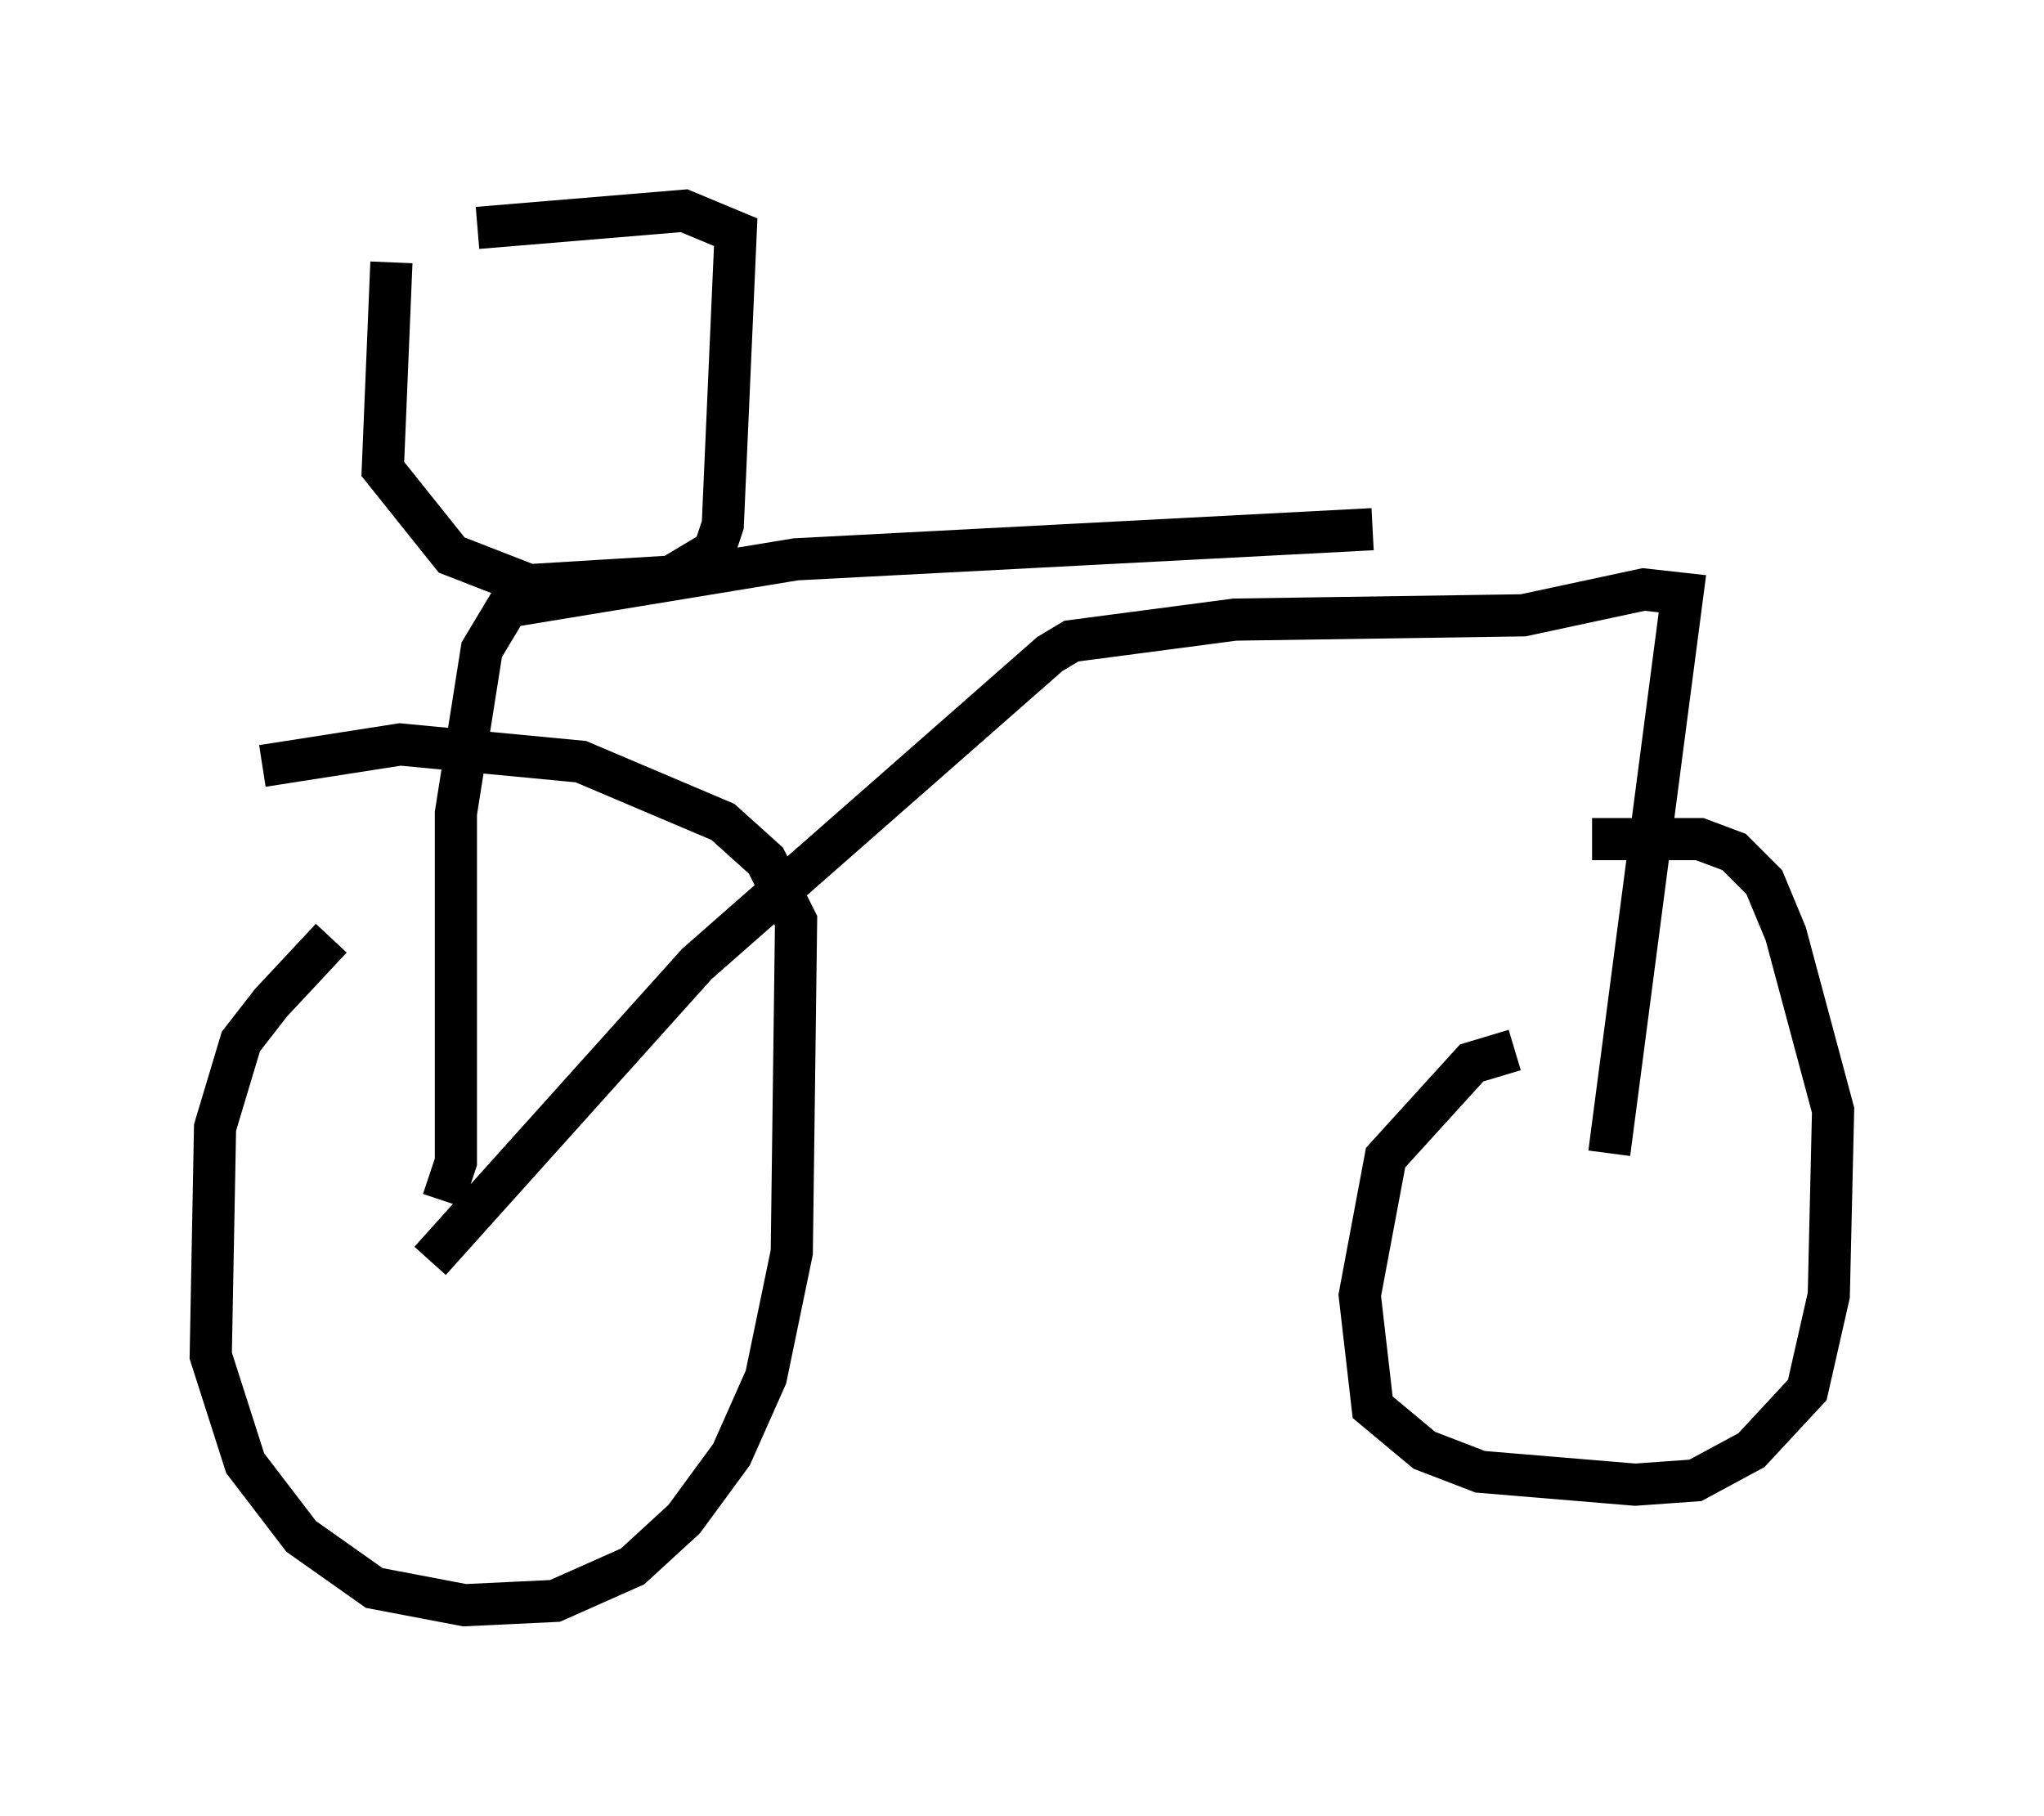 <?xml version="1.0" encoding="utf-8" ?>
<svg baseProfile="full" height="43.075" version="1.1" width="48.486" xmlns="http://www.w3.org/2000/svg" xmlns:ev="http://www.w3.org/2001/xml-events" xmlns:xlink="http://www.w3.org/1999/xlink"><defs /><rect fill="white" height="43.075" width="48.486" x="0" y="0" /><path d="M9.9, 21.538 m-2.042, 0.715 l-1.429, 1.531 -0.715, 0.919 l-0.613, 2.042 -0.102, 5.41 l0.817, 2.552 1.327, 1.735 l1.735, 1.225 2.144, 0.408 l2.144, -0.102 1.838, -0.817 l1.225, -1.123 1.123, -1.531 l0.817, -1.838 0.613, -2.96 l0.102, -7.861 -0.715, -1.429 l-1.021, -0.919 -3.369, -1.429 l-4.288, -0.408 -3.267, 0.51 m29.707, 6.738 l-1.021, 0.306 -2.042, 2.246 l-0.613, 3.267 0.306, 2.654 l1.225, 1.021 1.327, 0.51 l3.675, 0.306 1.429, -0.102 l1.327, -0.715 1.327, -1.429 l0.51, -2.246 0.102, -4.39 l-1.123, -4.185 -0.51, -1.225 l-0.715, -0.715 -0.817, -0.306 l-2.552, 0.0 m0.408, 7.452 l1.735, -13.271 -0.919, -0.102 l-2.858, 0.613 -6.84, 0.102 l-3.879, 0.51 -0.51, 0.306 l-8.371, 7.35 -6.329, 7.044 m0.306, -1.429 l0.306, -0.919 0.0, -8.269 l0.613, -3.879 0.613, -1.021 l6.84, -1.123 13.679, -0.715 m-23.275, -6.329 l-0.204, 4.9 1.633, 2.042 l1.838, 0.715 3.369, -0.204 l1.021, -0.613 0.204, -0.613 l0.306, -6.942 -1.225, -0.51 l-4.9, 0.408 " fill="none" stroke="black" stroke-width="1" /></svg>